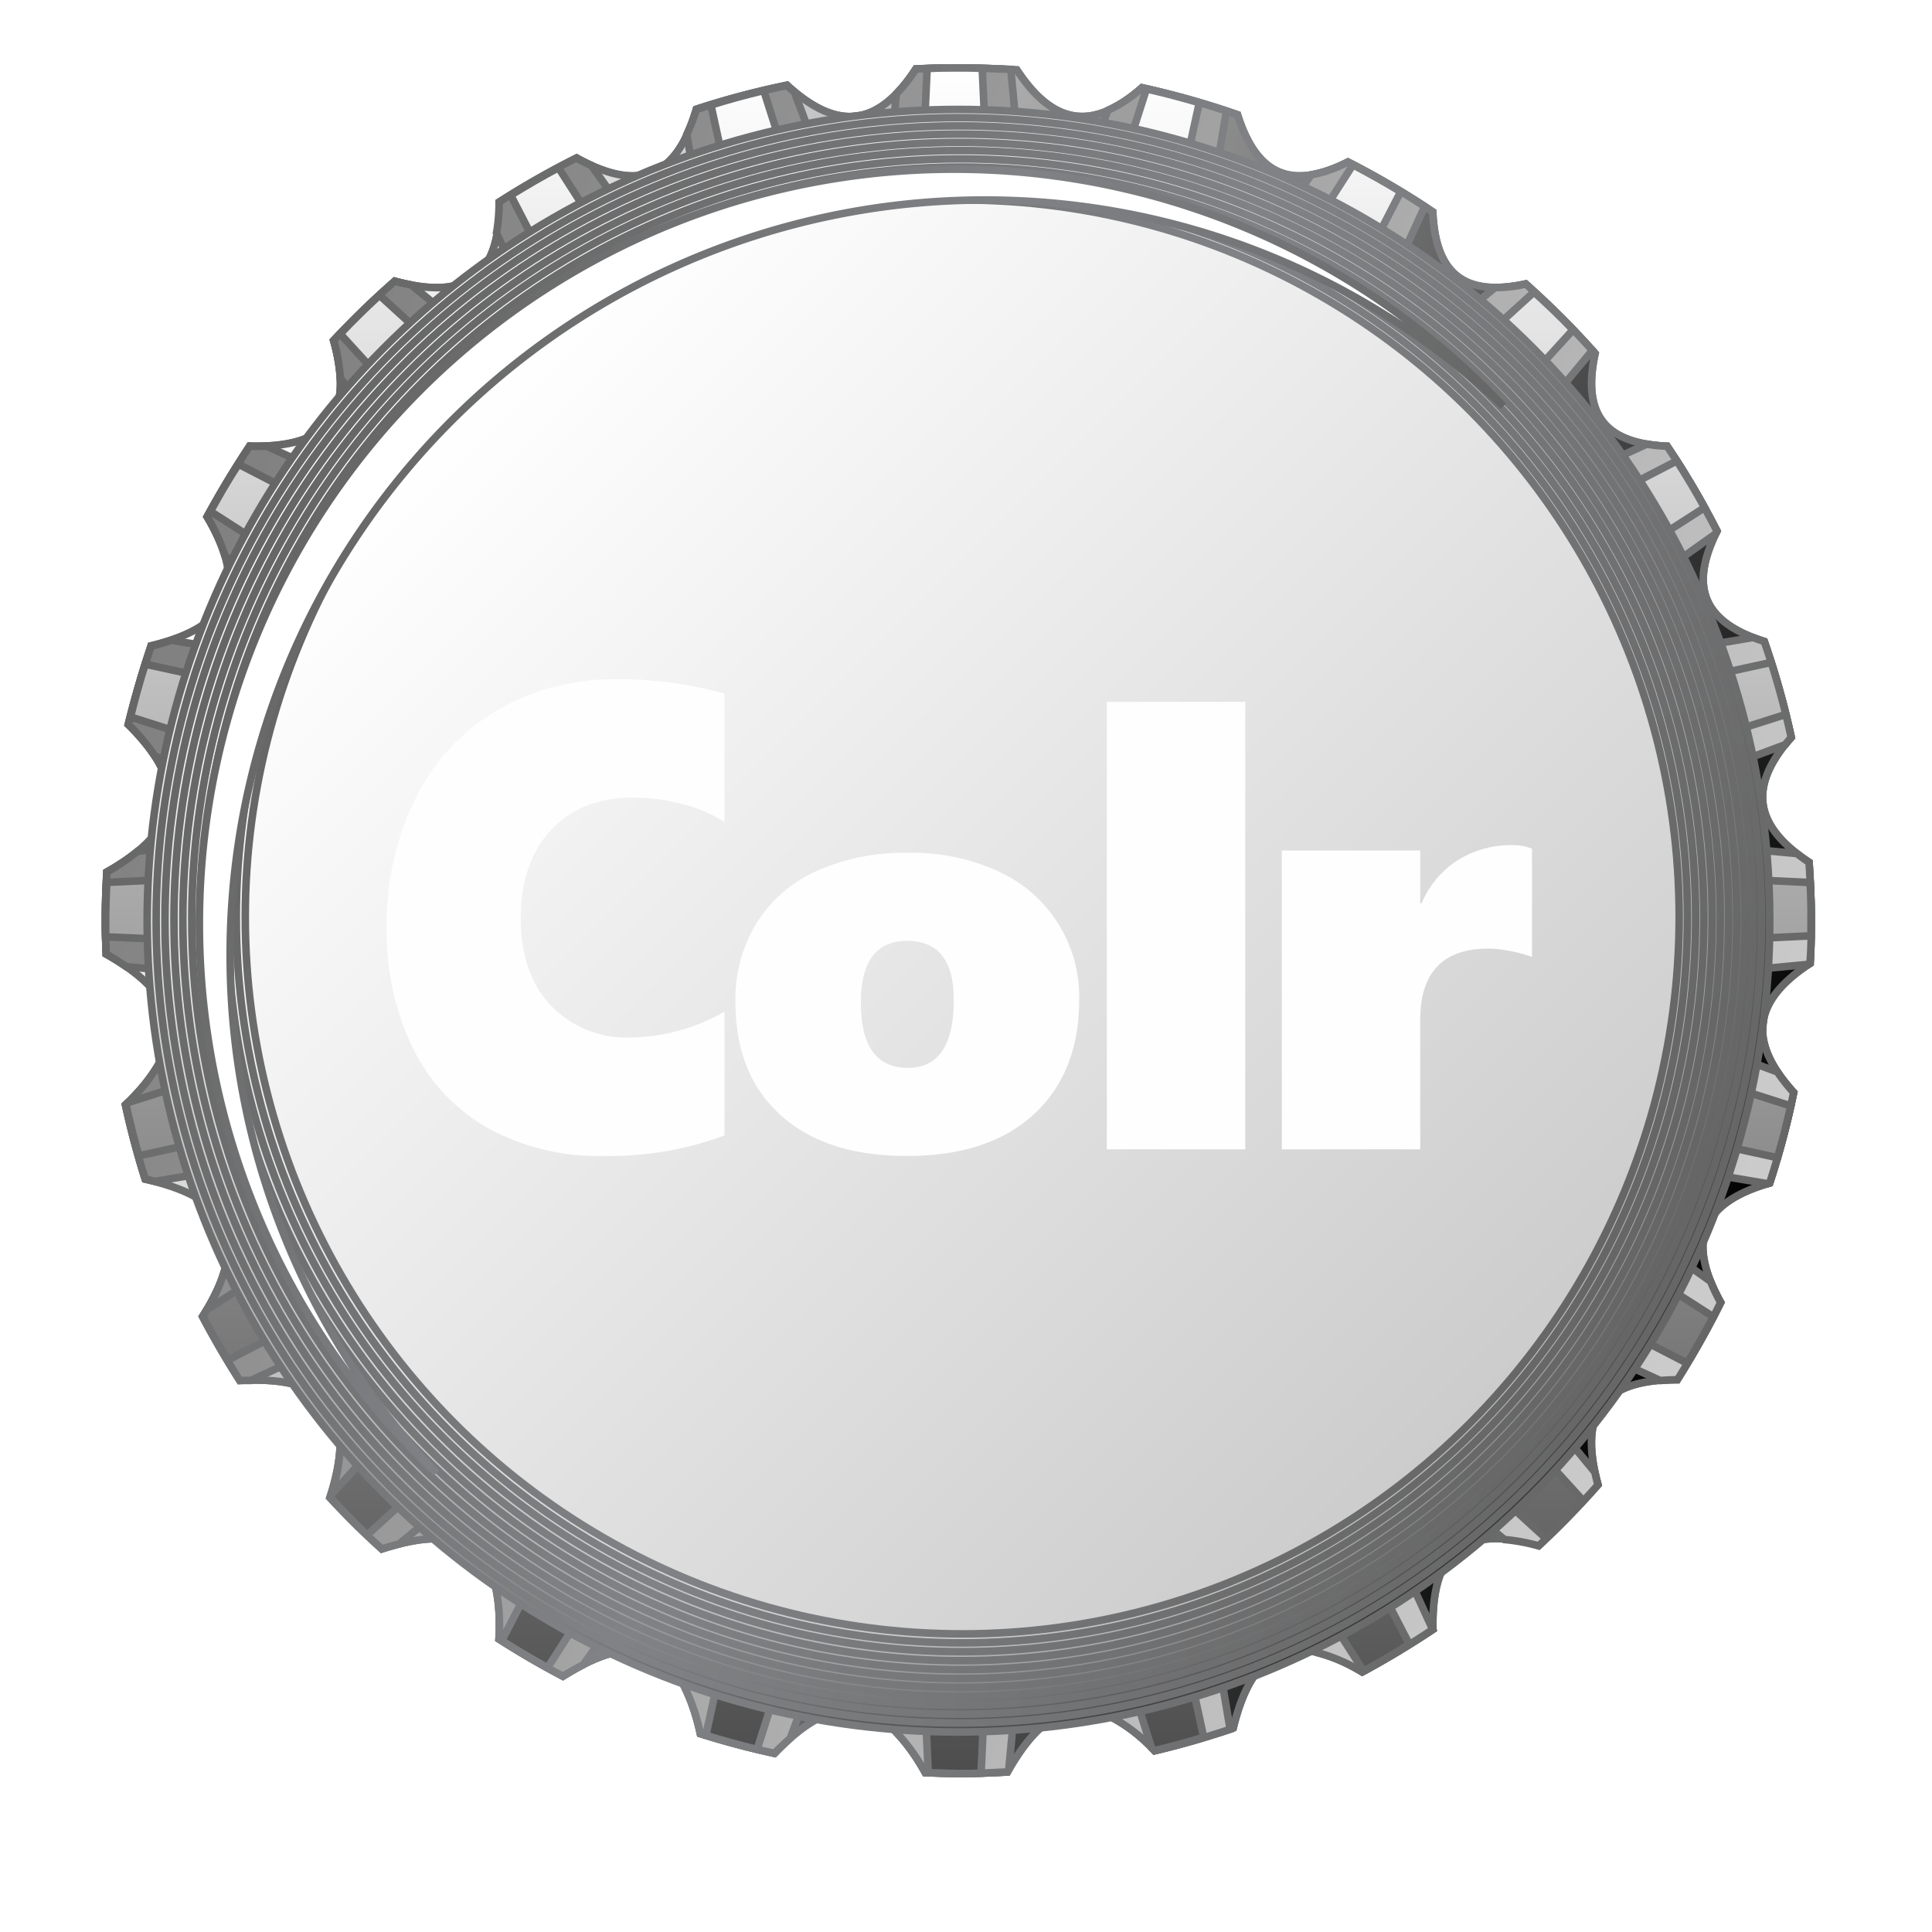 <svg xmlns="http://www.w3.org/2000/svg" xmlns:xlink="http://www.w3.org/1999/xlink" viewBox="0 0 256 256"><defs><style>.cls-1{isolation:isolate;}.cls-2{fill:#16425b;}.cls-10,.cls-11,.cls-12,.cls-13,.cls-14,.cls-15,.cls-16,.cls-17,.cls-18,.cls-19,.cls-2,.cls-4,.cls-5,.cls-6,.cls-7,.cls-8,.cls-9{stroke-miterlimit:10;}.cls-2,.cls-4,.cls-5{stroke:url(#linear-gradient);}.cls-3{mix-blend-mode:multiply;}.cls-4{fill:url(#linear-gradient-2);}.cls-5{fill:url(#linear-gradient-4);}.cls-6{fill:url(#linear-gradient-6);stroke:url(#linear-gradient-7);}.cls-7{fill:url(#linear-gradient-8);stroke:url(#linear-gradient-9);}.cls-8{fill:url(#linear-gradient-10);stroke:url(#linear-gradient-11);}.cls-9{fill:url(#linear-gradient-12);stroke:url(#linear-gradient-13);}.cls-10{fill:url(#linear-gradient-14);stroke:url(#linear-gradient-15);}.cls-11{fill:url(#linear-gradient-16);stroke:url(#linear-gradient-17);}.cls-12{fill:url(#linear-gradient-18);stroke:url(#linear-gradient-19);}.cls-13{fill:url(#linear-gradient-20);stroke:url(#linear-gradient-21);}.cls-14{fill:url(#linear-gradient-22);stroke:url(#linear-gradient-23);}.cls-15{fill:url(#linear-gradient-24);stroke:url(#linear-gradient-25);}.cls-16{fill:url(#linear-gradient-26);stroke:url(#linear-gradient-27);}.cls-17{fill:url(#linear-gradient-28);stroke:url(#linear-gradient-29);}.cls-18{fill:url(#linear-gradient-30);stroke:url(#linear-gradient-31);}.cls-19{fill:#fff;stroke:url(#linear-gradient-32);}.cls-20{fill:#fefefe;}</style><linearGradient id="linear-gradient" x1="23.58" y1="75.93" x2="230.6" y2="168.1" gradientUnits="userSpaceOnUse"><stop offset="0" stop-color="#666"/><stop offset="0.49" stop-color="#808285"/><stop offset="1" stop-color="#666"/></linearGradient><linearGradient id="linear-gradient-2" x1="24.05" y1="76.14" x2="230.13" y2="167.89" gradientUnits="userSpaceOnUse"><stop offset="0" stop-color="#fff"/><stop offset="1"/></linearGradient><linearGradient id="linear-gradient-4" x1="24.05" y1="76.14" x2="230.13" y2="167.89" gradientUnits="userSpaceOnUse"><stop offset="0" stop-color="gray"/><stop offset="1" stop-color="#ccc"/></linearGradient><linearGradient id="linear-gradient-6" x1="127" y1="9" x2="127" y2="235" gradientUnits="userSpaceOnUse"><stop offset="0" stop-color="#fff"/><stop offset="1" stop-color="#4d4d4d"/></linearGradient><linearGradient id="linear-gradient-7" x1="23.67" y1="75.89" x2="230.53" y2="167.99" xlink:href="#linear-gradient"/><linearGradient id="linear-gradient-8" x1="50.99" y1="45.99" x2="203.01" y2="198.01" gradientUnits="userSpaceOnUse"><stop offset="0" stop-color="#fff"/><stop offset="1" stop-color="#333"/></linearGradient><linearGradient id="linear-gradient-9" x1="28.31" y1="78.06" x2="225.69" y2="165.94" xlink:href="#linear-gradient"/><linearGradient id="linear-gradient-10" x1="51.84" y1="46.74" x2="202.26" y2="197.16" gradientUnits="userSpaceOnUse"><stop offset="0" stop-color="#fff"/><stop offset="1" stop-color="#414141"/></linearGradient><linearGradient id="linear-gradient-11" x1="29.4" y1="78.48" x2="224.69" y2="165.43" xlink:href="#linear-gradient"/><linearGradient id="linear-gradient-12" x1="52.68" y1="47.5" x2="201.5" y2="196.32" gradientUnits="userSpaceOnUse"><stop offset="0" stop-color="#fff"/><stop offset="1" stop-color="#4f4f4f"/></linearGradient><linearGradient id="linear-gradient-13" x1="30.48" y1="78.9" x2="223.7" y2="164.92" xlink:href="#linear-gradient"/><linearGradient id="linear-gradient-14" x1="53.53" y1="48.26" x2="200.74" y2="195.47" gradientUnits="userSpaceOnUse"><stop offset="0" stop-color="#fff"/><stop offset="1" stop-color="#5d5d5d"/></linearGradient><linearGradient id="linear-gradient-15" x1="31.56" y1="79.31" x2="222.71" y2="164.42" xlink:href="#linear-gradient"/><linearGradient id="linear-gradient-16" x1="54.38" y1="49.02" x2="199.98" y2="194.62" gradientUnits="userSpaceOnUse"><stop offset="0" stop-color="#fff"/><stop offset="1" stop-color="#6b6b6b"/></linearGradient><linearGradient id="linear-gradient-17" x1="32.65" y1="79.73" x2="221.72" y2="163.91" xlink:href="#linear-gradient"/><linearGradient id="linear-gradient-18" x1="55.23" y1="49.78" x2="199.22" y2="193.77" gradientUnits="userSpaceOnUse"><stop offset="0" stop-color="#fff"/><stop offset="1" stop-color="#797979"/></linearGradient><linearGradient id="linear-gradient-19" x1="33.73" y1="80.15" x2="220.72" y2="163.4" xlink:href="#linear-gradient"/><linearGradient id="linear-gradient-20" x1="56.08" y1="50.53" x2="198.47" y2="192.92" gradientUnits="userSpaceOnUse"><stop offset="0" stop-color="#fff"/><stop offset="1" stop-color="#868686"/></linearGradient><linearGradient id="linear-gradient-21" x1="34.82" y1="80.56" x2="219.73" y2="162.89" xlink:href="#linear-gradient"/><linearGradient id="linear-gradient-22" x1="56.93" y1="51.29" x2="197.71" y2="192.07" gradientUnits="userSpaceOnUse"><stop offset="0" stop-color="#fff"/><stop offset="1" stop-color="#949494"/></linearGradient><linearGradient id="linear-gradient-23" x1="35.9" y1="80.98" x2="218.74" y2="162.38" xlink:href="#linear-gradient"/><linearGradient id="linear-gradient-24" x1="57.78" y1="52.05" x2="196.95" y2="191.22" gradientUnits="userSpaceOnUse"><stop offset="0" stop-color="#fff"/><stop offset="1" stop-color="#a2a2a2"/></linearGradient><linearGradient id="linear-gradient-25" x1="36.98" y1="81.4" x2="217.74" y2="161.88" xlink:href="#linear-gradient"/><linearGradient id="linear-gradient-26" x1="58.63" y1="52.81" x2="196.19" y2="190.37" gradientUnits="userSpaceOnUse"><stop offset="0" stop-color="#fff"/><stop offset="1" stop-color="#b0b0b0"/></linearGradient><linearGradient id="linear-gradient-27" x1="38.07" y1="81.81" x2="216.75" y2="161.37" xlink:href="#linear-gradient"/><linearGradient id="linear-gradient-28" x1="59.48" y1="53.57" x2="195.43" y2="189.52" gradientUnits="userSpaceOnUse"><stop offset="0" stop-color="#fff"/><stop offset="1" stop-color="#bebebe"/></linearGradient><linearGradient id="linear-gradient-29" x1="39.15" y1="82.23" x2="215.76" y2="160.86" xlink:href="#linear-gradient"/><linearGradient id="linear-gradient-30" x1="60.32" y1="54.32" x2="194.68" y2="188.68" gradientUnits="userSpaceOnUse"><stop offset="0" stop-color="#fff"/><stop offset="1" stop-color="#ccc"/></linearGradient><linearGradient id="linear-gradient-31" x1="40.23" y1="82.65" x2="214.77" y2="160.35" xlink:href="#linear-gradient"/><linearGradient id="linear-gradient-32" x1="35.83" y1="79" x2="162.98" y2="135.61" xlink:href="#linear-gradient"/></defs><title>MATA</title><g class="cls-1"><g id="Layer_1" data-name="Layer 1"><g id="CapacPrincipal"><path class="cls-2" d="M239.86,127.64c.09-1.87.14-3.75.14-5.64,0-2.6-.12-5.18-.29-7.74-7.35-4.85-8.1-10.07-2.36-16.58A113.32,113.32,0,0,0,233.78,85c-8.05-2.55-10-7.16-6.27-14.63a110.58,110.58,0,0,0-6.6-11.24c-8.27-.36-11.29-4.24-9.55-12.3a111.17,111.17,0,0,0-9.21-9.21c-8.06,1.74-11.94-1.28-12.3-9.55a110.58,110.58,0,0,0-11.24-6.6c-7.47,3.76-12.08,1.78-14.63-6.27a113.32,113.32,0,0,0-12.66-3.57c-6.51,5.74-11.73,5-16.58-2.36C132.18,9.12,129.6,9,127,9c-1.89,0-3.77.05-5.64.14-5,7.64-10.34,8.31-17.08,2.15a109.75,109.75,0,0,0-12,3.18c-2.6,9-7.55,11.06-15.83,6.49a114.55,114.55,0,0,0-10.24,5.83c0,9.79-4.33,13.06-13.88,10.47Q48.06,41,44.21,45.12c2.74,9.9-.73,14.25-11.13,14q-3,4.53-5.63,9.35c5.47,9.26,3.16,14.54-7.43,17.11Q18.3,90.71,17,96c8,7.9,7.14,13.92-2.84,19.55-.12,2.14-.2,4.29-.2,6.46,0,1.48.06,3,.11,4.41,10.22,5.73,11,11.86,2.56,20,.73,3.33,1.59,6.61,2.61,9.82,11.59,2.58,13.93,8.16,7.61,18.21q2.3,4.35,4.93,8.47c11.94-.62,15.59,4.13,11.94,15.52Q47,202,50.6,205.24c11.39-3.65,16.14,0,15.52,11.94q4.13,2.64,8.47,4.93c10-6.32,15.63-4,18.21,7.61,3.21,1,6.49,1.88,9.82,2.61,8.11-8.46,14.24-7.66,20,2.56,1.46.05,2.93.11,4.41.11,2.17,0,4.32-.08,6.46-.2,5.63-10,11.65-10.87,19.55-2.84q5.28-1.25,10.37-3c2.57-10.59,7.85-12.9,17.11-7.43q4.81-2.6,9.35-5.63c-.21-10.4,4.14-13.87,14-11.13q4.13-3.84,7.86-8.08c-2.59-9.55.68-13.88,10.47-13.88A114.55,114.55,0,0,0,228,172.59c-4.57-8.28-2.53-13.23,6.49-15.83a109.75,109.75,0,0,0,3.18-12C231.55,138,232.22,132.62,239.86,127.64Z"/><g class="cls-3"><path class="cls-4" d="M239.86,127.64c.09-1.87.14-3.75.14-5.64,0-2.6-.12-5.18-.29-7.74-7.35-4.85-8.1-10.07-2.36-16.58A113.32,113.32,0,0,0,233.78,85c-8.05-2.55-10-7.16-6.27-14.63a110.58,110.58,0,0,0-6.6-11.24c-8.27-.36-11.29-4.24-9.55-12.3a111.17,111.17,0,0,0-9.21-9.21c-8.06,1.74-11.94-1.28-12.3-9.55a110.58,110.58,0,0,0-11.24-6.6c-7.47,3.76-12.08,1.78-14.63-6.27a113.32,113.32,0,0,0-12.66-3.57c-6.51,5.74-11.73,5-16.58-2.36C132.18,9.12,129.6,9,127,9c-1.89,0-3.77.05-5.64.14-5,7.64-10.34,8.31-17.08,2.15a109.75,109.75,0,0,0-12,3.18c-2.6,9-7.55,11.06-15.83,6.49a114.55,114.55,0,0,0-10.24,5.83c0,9.79-4.33,13.06-13.88,10.47Q48.06,41,44.21,45.12c2.74,9.9-.73,14.25-11.13,14q-3,4.53-5.63,9.35c5.47,9.26,3.16,14.54-7.43,17.11Q18.3,90.71,17,96c8,7.9,7.14,13.92-2.84,19.55-.12,2.14-.2,4.29-.2,6.46,0,1.48.06,3,.11,4.41,10.22,5.73,11,11.86,2.56,20,.73,3.33,1.59,6.61,2.61,9.82,11.59,2.58,13.93,8.16,7.61,18.21q2.3,4.35,4.93,8.47c11.94-.62,15.59,4.13,11.94,15.52Q47,202,50.6,205.24c11.39-3.65,16.14,0,15.52,11.94q4.13,2.64,8.47,4.93c10-6.32,15.63-4,18.21,7.61,3.21,1,6.49,1.88,9.82,2.61,8.11-8.46,14.24-7.66,20,2.56,1.46.05,2.93.11,4.41.11,2.17,0,4.32-.08,6.46-.2,5.63-10,11.65-10.87,19.55-2.84q5.28-1.25,10.37-3c2.57-10.59,7.85-12.9,17.11-7.43q4.81-2.6,9.35-5.63c-.21-10.4,4.14-13.87,14-11.13q4.13-3.84,7.86-8.08c-2.59-9.55.68-13.88,10.47-13.88A114.55,114.55,0,0,0,228,172.59c-4.57-8.28-2.53-13.23,6.49-15.83a109.75,109.75,0,0,0,3.18-12C231.55,138,232.22,132.62,239.86,127.64Z"/><path class="cls-5" d="M240,122c0-2.6-.12-5.18-.29-7.74-.58-.38-1.11-.77-1.61-1.16l-32.28-3,30.74-11.43c.25-.31.5-.63.79-.95A113.32,113.32,0,0,0,233.78,85c-.53-.17-1-.35-1.5-.53l-31.87,5.4,26.93-19.14.17-.36a110.58,110.58,0,0,0-6.6-11.24,21.53,21.53,0,0,1-2.71-.28L190,71.8l21-25.38a114.17,114.17,0,0,0-8.82-8.78,19.16,19.16,0,0,1-4.09.47L175.2,57l13.58-29.64a114,114,0,0,0-10.17-5.9,17,17,0,0,1-4.87,1.7l-16.63,23.4,5.4-31.85a112.59,112.59,0,0,0-11.19-3.09,17.45,17.45,0,0,1-4.53,3l-9.85,26.5-3-31.93C131.64,9.1,129.33,9,127,9c-1.89,0-3.77.05-5.64.14a21.07,21.07,0,0,1-2.59,3.29l-2.71,28.75-10.8-29c-.32-.27-.65-.54-1-.84a109.75,109.75,0,0,0-12,3.18A24.21,24.21,0,0,1,91,17.81l4.88,28.78L78.37,21.93c-.63-.28-1.28-.59-2-1a114.55,114.55,0,0,0-10.24,5.83,23.17,23.17,0,0,1-.34,4.12L77.8,57,54.52,37.76c-.72-.13-1.45-.29-2.23-.5Q48.06,41,44.21,45.12a22.84,22.84,0,0,1,.88,5L63,71.8,35.35,59.12c-.72,0-1.47.06-2.27,0q-3,4.53-5.63,9.35a23.76,23.76,0,0,1,2.36,5.19L52.59,89.89,22.72,84.83c-.84.28-1.72.55-2.7.79Q18.3,90.71,17,96a25.39,25.39,0,0,1,3.51,4.17l26.63,9.9-28.9,2.72a28,28,0,0,1-4.08,2.76c-.12,2.14-.2,4.29-.2,6.46,0,1.48.06,3,.11,4.41,1,.55,1.84,1.11,2.65,1.66l30.42,2.87-25.87,9.62a23.18,23.18,0,0,1-4.64,5.82c.73,3.33,1.59,6.61,2.61,9.82l1.31.33,32-5.42-22.48,16a22.07,22.07,0,0,1-3.22,7.33q2.3,4.35,4.93,8.47c.5,0,1,0,1.43,0L63,169.2,45.1,190.87a23.35,23.35,0,0,1-1.34,7.53Q47,202,50.6,205.24c.79-.25,1.55-.46,2.28-.65L77.8,184,65.69,210.4a25.06,25.06,0,0,1,.43,6.78q4.13,2.64,8.47,4.93c1-.6,1.84-1.09,2.7-1.53l18.6-26.17-5,29.51a27,27,0,0,1,1.91,5.8c3.21,1,6.49,1.88,9.82,2.61.71-.74,1.41-1.39,2.09-2l11.35-30.52,2.82,29.87a25.79,25.79,0,0,1,3.71,5.2c1.46.05,2.93.11,4.41.11,2.17,0,4.32-.08,6.46-.2l.21-.35,3.27-34.63,10.31,27.72A21.81,21.81,0,0,1,153,232c3.39-.8,6.72-1.76,10-2.85l-5.88-34.7L174.58,219a21.93,21.93,0,0,1,5.91,2.55q4.81-2.6,9.35-5.63L175.2,184l24.15,20a24.57,24.57,0,0,1,4.53.84q4.13-3.84,7.86-8.08c-.16-.58-.29-1.15-.41-1.69L190,169.2l30,13.73c.72-.06,1.46-.1,2.27-.1A114.55,114.55,0,0,0,228,172.59a26,26,0,0,1-1.34-2.8l-26.29-18.68,33.86,5.74.26-.09a109.75,109.75,0,0,0,3.18-12,23.15,23.15,0,0,1-2.15-2.72l-29.74-11.06,33.89-3.2.15-.1C240,125.77,240,123.89,240,122Z"/><path class="cls-6" d="M239.85,116.94l-63.78-3,60.57-19.28c-.57-2.33-1.22-4.62-1.94-6.89l-62,13.57,53.17-34.08q-1.74-3.17-3.68-6.19l-56,29,42.25-46.37q-2.5-2.61-5.18-5l-46.3,42.19L185.6,25.4q-3.1-1.87-6.33-3.56L145.63,74.31l13.28-60.7c-2.32-.68-4.67-1.3-7-1.83L133,70.93,130.15,9.07C129.1,9,128.06,9,127,9c-1.39,0-2.77,0-4.15.09L120,70.93,101.2,12q-3.57.85-7,1.92l13.22,60.43L74,22.22c-2.16,1.15-4.26,2.37-6.33,3.65l28.41,55L50.28,39.12c-1.79,1.65-3.53,3.35-5.2,5.12L86.83,90.06,31.59,61.5c-1.3,2-2.54,4.13-3.71,6.26l52.43,33.61L19.24,88q-1.08,3.43-1.95,7l59.64,19-62.79,2.92c-.08,1.7-.14,3.4-.14,5.11q0,1.05,0,2.1L76.93,127l-60,19.11-.24.24q.75,3.44,1.71,6.8l61.93-13.55L27.4,173.55c-.17.28-.32.56-.51.86,1,2,2.16,3.9,3.31,5.81l56.63-29.28-43,47.18-.08.28c1.57,1.71,3.21,3.36,4.89,5l47.41-43.2L66.48,217.39c2,1.27,4,2.45,6.08,3.59l34.81-54.29L93.53,229.94c2.23.69,4.5,1.31,6.79,1.86L120,170.07l3,64.83c1.33,0,2.66.1,4,.1,1,0,2,0,3-.05l3-64.88,19.58,61.5.4.39q3.3-.78,6.52-1.76l-13.9-63.51,35.09,54.73c2.06-1.11,4.07-2.31,6.05-3.55l-29.83-57.7,47.92,43.66q2.55-2.43,4.93-5l-43.62-47.88,57.41,29.68q1.83-3,3.48-6.14l-54.37-34.85,62.87,13.76c.66-2.26,1.24-4.55,1.76-6.86L176.07,127l63.9-3c0-.69,0-1.37,0-2.06C240,120.3,239.94,118.62,239.85,116.94Z"/><circle class="cls-7" cx="127" cy="122" r="107.5"/><circle class="cls-8" cx="127.05" cy="121.95" r="106.36"/><circle class="cls-9" cx="127.09" cy="121.91" r="105.23"/><circle class="cls-10" cx="127.14" cy="121.86" r="104.09"/><circle class="cls-11" cx="127.18" cy="121.82" r="102.95"/><circle class="cls-12" cx="127.23" cy="121.77" r="101.82"/><circle class="cls-13" cx="127.27" cy="121.73" r="100.68"/><circle class="cls-14" cx="127.32" cy="121.68" r="99.55"/><circle class="cls-15" cx="127.36" cy="121.64" r="98.41"/><circle class="cls-16" cx="127.41" cy="121.59" r="97.27"/><circle class="cls-17" cx="127.45" cy="121.55" r="96.14"/><circle class="cls-18" cx="127.5" cy="121.5" r="95"/></g><path class="cls-19" d="M30.5,126.5A100,100,0,0,1,199.18,53.82,100,100,0,1,0,57.82,195.18,99.66,99.66,0,0,1,30.5,126.5Z"/><path class="cls-20" d="M96,150.45a43.87,43.87,0,0,1-16,2.72,30.36,30.36,0,0,1-15.42-3.73,24.56,24.56,0,0,1-9.89-10.6A35.22,35.22,0,0,1,51.24,123a37.51,37.51,0,0,1,3.82-17.21A27.7,27.7,0,0,1,65.87,94.11,31.13,31.13,0,0,1,82,90a51.4,51.4,0,0,1,14,1.92v17a19,19,0,0,0-5.58-2.38,25.62,25.62,0,0,0-6.56-.85Q77,105.68,73,110t-4,11.67q0,7.32,4,11.57a13.82,13.82,0,0,0,10.6,4.23A25.68,25.68,0,0,0,96,134.05Z"/><path class="cls-20" d="M143,132.41q0,9.69-6,15.23t-16.83,5.53q-10.74,0-16.72-5.4t-6-14.91a19.46,19.46,0,0,1,2.81-10.58,18.09,18.09,0,0,1,8-6.89,28.37,28.37,0,0,1,12-2.39,27.4,27.4,0,0,1,12.14,2.51A18.25,18.25,0,0,1,143,132.41Zm-16.62.08q0-7.82-6.16-7.82t-6.15,8.19q0,8.64,6.23,8.64Q126.38,141.5,126.38,132.49Z"/><path class="cls-20" d="M146.66,152.29V93H165v59.29Z"/><path class="cls-20" d="M203,126.81a15.59,15.59,0,0,0-2.8-.77,15.07,15.07,0,0,0-2.93-.35q-9.08,0-9.08,9.43v17.17H169.85V112.7h18.34v7h.17a12.6,12.6,0,0,1,4.78-5.71,13.31,13.31,0,0,1,7.23-2,6.83,6.83,0,0,1,2.63.46Z"/></g></g></g></svg>